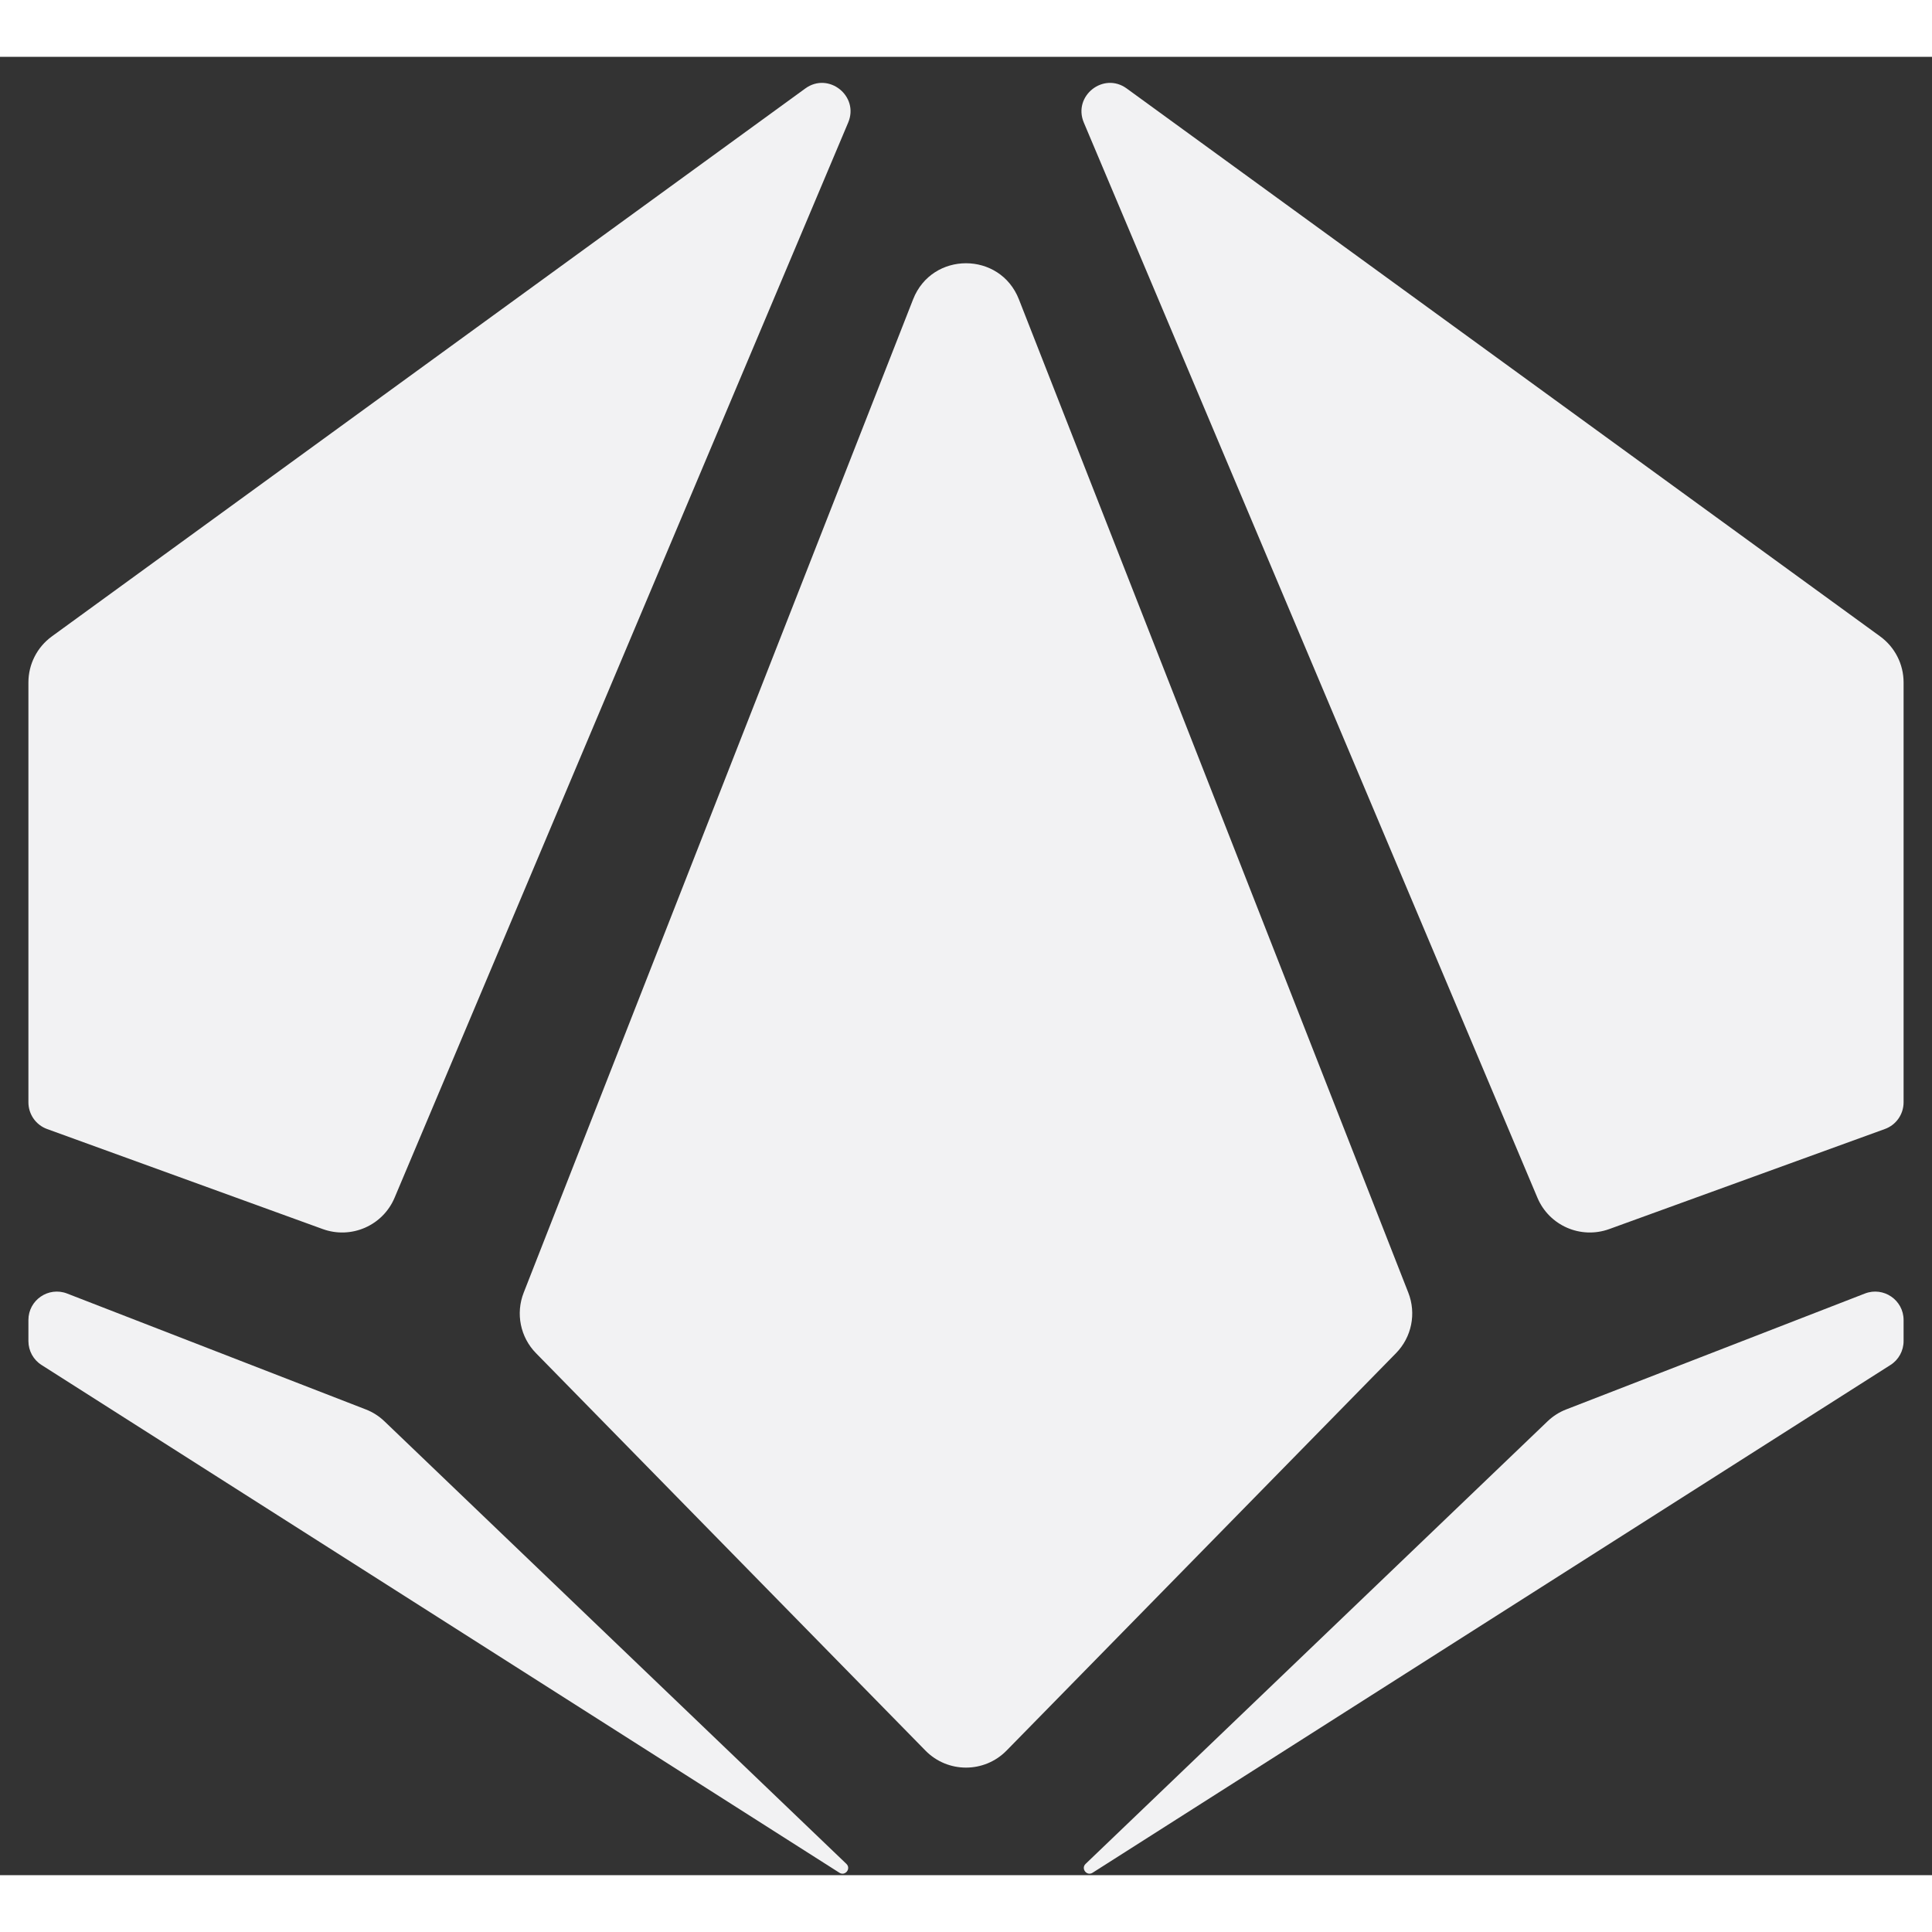 <svg width="22" height="22" viewBox="0 0 34 32" fill="none" xmlns="http://www.w3.org/2000/svg">
<rect x="0" y="0" width="34" height="32" fill="#333333" stroke="none"/>
<path d="M14.927 1.156C15.123 0.689 14.581 0.259 14.172 0.557L0.912 10.2C0.653 10.389 0.5 10.689 0.5 11.009V18.399C0.5 18.61 0.632 18.798 0.829 18.869L5.681 20.63C6.182 20.811 6.737 20.569 6.944 20.078L14.927 1.156Z" fill="#F2F2F3"/>
<path d="M1.181 21.764C0.853 21.637 0.5 21.879 0.5 22.23L0.5 22.601C0.5 22.771 0.587 22.931 0.732 23.022L14.772 31.957C14.874 32.022 14.982 31.884 14.895 31.801L6.766 24.013C6.671 23.922 6.559 23.85 6.436 23.803L1.181 21.764Z" fill="#F2F2F3"/>
<path d="M19.105 31.801C19.018 31.884 19.126 32.022 19.228 31.957L33.268 23.022C33.413 22.931 33.5 22.771 33.5 22.601V22.23C33.5 21.879 33.147 21.637 32.819 21.764L27.564 23.803C27.441 23.85 27.329 23.922 27.234 24.013L19.105 31.801Z" fill="#F2F2F3"/>
<path d="M33.17 18.869C33.368 18.798 33.5 18.61 33.5 18.399V11.009C33.5 10.689 33.347 10.389 33.088 10.2L19.828 0.557C19.419 0.259 18.877 0.689 19.073 1.156L27.056 20.078C27.263 20.569 27.818 20.811 28.319 20.63L33.17 18.869Z" fill="#F2F2F3"/>
<path d="M17.714 29.807C17.322 30.207 16.678 30.207 16.286 29.807L9.433 22.814C9.157 22.533 9.072 22.116 9.216 21.749L16.069 4.268C16.401 3.421 17.599 3.421 17.931 4.268L24.784 21.749C24.928 22.116 24.843 22.533 24.567 22.814L17.714 29.807Z" fill="#F2F2F3"/>
</svg>
